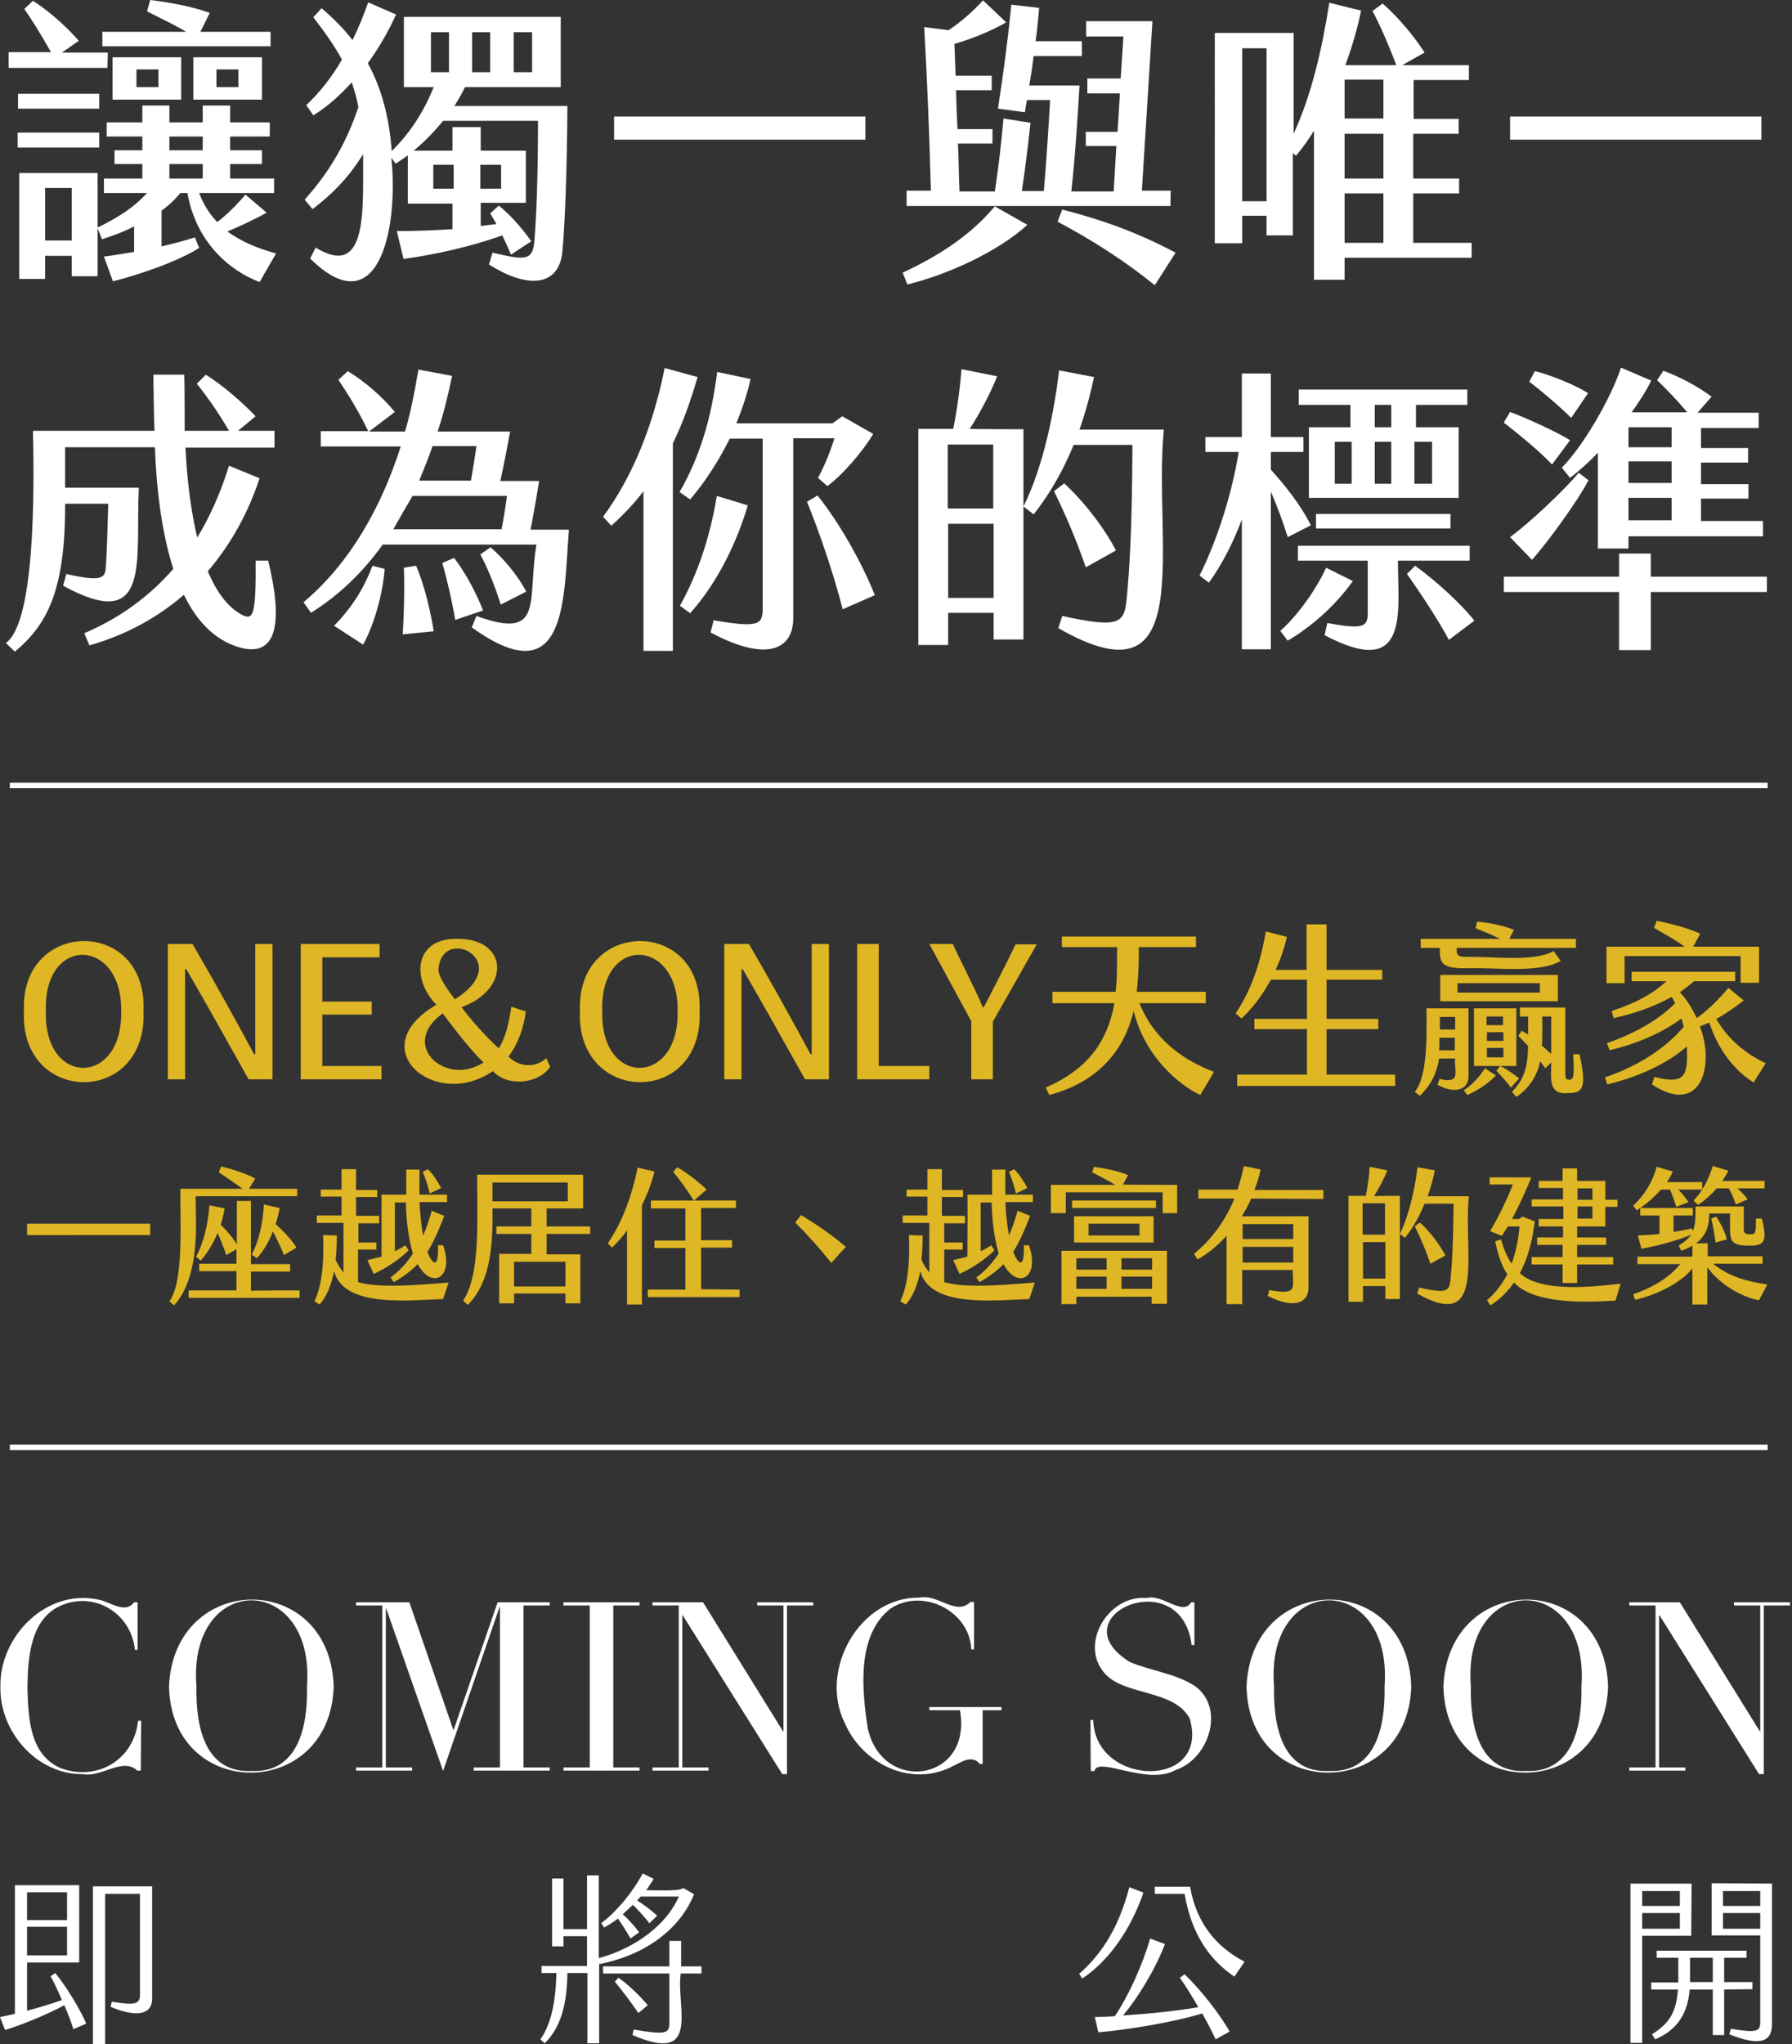 <svg width="457" height="521" viewBox="0 0 457 521" fill="#fff" xmlns="http://www.w3.org/2000/svg">
<rect x="0" y="0" width="457" height="521" fill="#333333" stroke="none"/>
<path fill="#DFB624" d="M6.1,257.6c-0.9-23.5,31.5-23.8,30.5,0C37.7,282.1,4.9,281.7,6.1,257.6z M30.9,257.8c0.4-18.9-20-19.6-19.2,0.1C11.2,277,31.3,276.9,30.9,257.8z M47.5,247h-0.3v28.1h-4.4v-34.5h6.3c6.1,10.5,10.8,19,15.7,28.1h0.3v-28.1h4.4v34.5h-6.1C56.2,262.2,51.5,253.9,47.5,247z M76.7,275.1v-34.5h20.1v3.4H82.2v11.3h12.6v3.3H82.2v13.1h15.1v3.4H76.7z M140.3,271.9c-2.9,4.4-10.9,5.2-14.6,1.1c-14.7,10.2-33.6-5.8-14.4-16.9c-6.6-6.7-5.6-17.3,5.8-16.8c12.6,0.2,13,13,0.6,17.4c2.8,3.7,6,7.3,9.5,10.5c1.6-2.5,2.5-5.9,3.2-10.6l3.7,1.2c-0.6,4.7-2.2,8.5-4.4,11.5c2.8,2.9,7.1,2.8,9.6,0.4L140.3,271.9L140.3,271.9z M123.3,270.8c-3.6-3.5-7.3-8.4-10.4-12.5C101.6,266.4,113.8,277.1,123.3,270.8z M111.8,247.3c0.4,2.4,2.5,5.1,4.2,7.4C131.7,244.9,112.4,235.4,111.8,247.3L111.8,247.3z M147.9,257.6c-0.9-23.5,31.5-23.8,30.5,0C179.6,282.1,146.8,281.7,147.9,257.6z M172.8,257.8c0.4-18.9-20-19.6-19.2,0.1C153.1,277,173.2,276.9,172.8,257.8z M189.4,247h-0.3v28.1h-4.4v-34.5h6.3c6.1,10.5,10.8,19,15.7,28.1h0.3v-28.1h4.4v34.5h-6.1C198.1,262.2,193.4,253.9,189.4,247z M218.6,275.1v-34.5h5.5v31.1H237v3.4L218.6,275.1L218.6,275.1z M253.1,275.1h-5.4v-14.8l-10.7-19.7h6c1.9,4.3,6,12,7.6,16.1h0.3c2.2-4.2,6-11.6,8.1-16h5.4l-11.2,19.7V275.1L253.1,275.1z M309.6,273.2l-3.5,5.9c-5.5-2.6-14.1-9.8-17-21.4c-2.9,12-11,18.6-21.5,21.4l-0.9-1.9c8.8-3.9,15.4-9.8,17.5-21.5h-15.8v-2.9h16.1c0.5-3.8,0.3-7.4,0.4-11.4h-14.1v-2.7h34.2v2.7h-14.6c0.1,3.7-0.1,7.6-0.5,11.4h17.6v2.9h-16.9C294.3,265,301.9,270.3,309.6,273.2z M355.8,273.9v2.9h-40.3v-2.9h17.8v-11.6h-13.4v-2.6h13.4v-10h-9.2c-2.1,3.9-4.7,7.3-7.5,9.9l-1.5-1.3c3.7-5.4,6.3-12.4,7.7-20.9l5.4,1.4c-0.7,2.9-1.6,5.7-2.9,8.4h7.9v-11.6h5.1v11.6h14.2v2.5h-14.2v10h13.2v2.6h-13.2v11.6C338.4,273.9,355.8,273.9,355.8,273.9z M366.6,276.5l0.5-1.5c5.8,1.4,3.6-2.2,4-5.2h-4.1c-0.5,3.3-1.8,6.5-4.9,9.5l-1.3-1c3.4-4.2,3-14.8,3-21.3h10.7v17.5C374.4,277.8,371,278.9,366.6,276.5L366.6,276.5z M367.2,241.6h-4.9v-2.3h20.3c-1.9-0.9-4.2-1.9-6.3-2.7l0.4-1.7c3.1,0.3,6.4,0.9,9.4,2.1l-1.2,2.3h17v2.3h-30.4c-0.1,1.5,0,2.3,2.3,2.3c6.6-0.2,17.4,1.4,22.4-1.5l1.8,2.5c-5.4,3.3-17.2,1.6-24.2,1.9C367.7,246.8,367.1,245.6,367.2,241.6L367.2,241.6z M371,267.7v-3.2h-3.9c0,1.1,0,2.1-0.1,3.2H371z M367.2,259.2v3.2h3.9v-3.2H367.2z M397.3,255.2h-30v-6.7h30V255.2z M392.7,250.6h-21v2.4h21V250.6z M378.7,272.3l2.8,1.8c-2,2.1-4.6,3.8-7.3,5l-0.9-1.2C375.7,276.3,377.2,274.5,378.7,272.3z M375.9,271.7V257h10.8v14.7H375.9z M379.1,259.1v2.2h4.2v-2.2H379.1z M383.4,263.1h-4.2v2.2h4.2V263.1z M383.4,269.5v-2.4h-4.2v2.4H383.4z M387.4,274.9l-2.1,2.3c-1-1.4-2.4-2.9-3.7-4.3l1-1.2C384,272.4,385.8,273.5,387.4,274.9z M400,278.6c-5.3,0.6-4.4-3.9-4.4-7.8l-1.5,1.5c-0.4-0.6-0.9-1.2-1.3-1.8c-0.8,3.5-2.5,6.6-6.1,9.1l-1.1-1.3c2.6-2.8,4-5.3,4.1-11.7c-0.9-0.9-1.7-1.8-2.5-2.6l0.9-1.3l1.6,1v-4.6h-2.1v-2.3h11.6v16.9c0,1.2,0.2,1.5,1,1.5c1.1,0,1.3-0.8,1-6.5h1.6C404.8,277.5,403.5,278.6,400,278.6L400,278.6z M395.6,268.6v-9.5h-2.3c0,1.5,0.1,6-0.1,7.4C394,267.2,394.8,267.9,395.6,268.6L395.6,268.6z M450.3,271l-3.1,4.9c-4.8-3-9-8.2-11.3-15.3c-0.8,0.4-1.6,0.7-2.4,1c3.9,9.9,0.3,23.1-12.2,14.8l0.6-1.9c8.2,2.1,8.5-0.6,8.3-7.8c-3.9,3.5-10.8,7.4-20.3,9.7l-0.6-1.8c8.5-2.9,15.3-7.3,20.1-12.9c-0.2-0.7-0.4-1.4-0.6-2.1c-4.9,3.7-11.6,6.5-18.3,8.1l-0.7-1.8c6.8-2.4,12.8-5.6,17.4-10.2c-0.3-0.6-0.6-1.1-0.9-1.6c-4.6,2.6-10.1,4.4-14.8,5.4l-0.5-1.8c6.9-2.3,10.8-4.7,14-7.6h-8.9v-2.4h26.4v2.4H432c-1.1,1-2.3,1.9-3.6,2.8c1.8,1.9,3.2,4.2,4.3,6.6c3.2-2.3,5.7-4.9,8.1-7.7l3.9,3.2c-2.3,1.8-4.6,3.4-7,4.7C440.7,265,445.4,268.7,450.3,271L450.3,271z M414.4,250.6h-4.7v-9.3h20c-2.3-1.6-5.4-3.4-7.9-4.8l0.7-1.8c3.6,0.7,8.2,1.9,11.1,3.3l-1.8,3.3h16.8v9.2h-4.7v-6.8h-29.6V250.6z M6.9,311.9h31.4v2.9H6.9V311.9z M50,312.2c0,8.5-1.5,16.1-5.6,20.5l-1.2-1c3.7-5.2,2.7-19.5,2.8-28.7h15.9c-2.1-1.5-4.3-3-6.1-4.2l0.6-1.5c2.5,0.6,6.2,1.7,8.7,3.1l-1.6,2.6h12.3v1.9H49.9L50,312.2L50,312.2z M76.4,328.9v1.9H48.1v-1.9h12.2V324h-9.5v-1.9h9.5v-3.7l-2.6,1.5c-0.6-1.8-1.4-3.9-2.2-5.6c-1.2,2.7-2.6,5.1-4.3,7l-1.2-1c1.9-3.4,3.1-8.4,3.4-13.1l3.9,0.8c-0.3,1.5-0.6,2.9-1,4.2c1.6,1.5,3,3.2,4.1,4.9v-11H64v16.1h10v1.9H64v4.9C64.1,328.9,76.4,328.9,76.4,328.9z M71.3,307.9c-0.2,1.4-0.6,2.8-1,4.1c2,1.8,4.2,4.1,5.3,6l-3.2,1.9c-0.7-1.9-1.8-4.1-2.8-6c-1,2.5-2.3,4.9-4.1,6.8l-1.3-0.9c1.9-3.7,2.8-8,3.1-12.8L71.3,307.9L71.3,307.9z M114.4,326.9l-1.4,4.2c-8.8,0.3-25.3,2.3-27.8-7.1c-0.7,3.6-1.9,6.5-3.7,8.5l-1.3-0.8c1.7-3.7,2.5-8.8,2.2-16.9l3.5,0.1c0,2.2-0.1,4.3-0.3,6.2c0.6,1.3,1.3,2.4,2,3.2v-12.6h-6.8v-1.9h6.3v-4.8h-5.3v-1.8h5.3V298h3.7v5.3h5.4v1.8h-5.4v4.8h5.9v1.9h-5.3v4.9H96v1.8h-4.7v8.3C97.5,328.6,109.5,327.2,114.4,326.9L114.4,326.9z M97.3,304.5h6.3c0-2.2,0-4.4,0-6.4h3.4c0,2.1-0.1,4.3,0,6.4h7v1.9h-7c0.1,2.6,0.4,5.7,0.9,8.5c0.9-2,1.6-4.1,2.2-6.3l3.2,1.3c-1.4,3.7-2.7,6.6-4.3,9.2c1.4,3.5,2.9,4.2,2.7-1.7h1.3c2.9,8.2-2.8,11.5-6.5,4.8c-1.6,1.7-3.6,3.2-6.1,4.6l-0.8-1.2c2.2-1.6,4.2-3.7,5.7-6.1c-1.2-3.9-1.7-8.8-1.8-13h-2.8v12.4c0.9-0.4,1.8-0.9,2.7-1.5l0.8,1.3c-2.5,2.5-6.2,4.8-8.9,6l-1.6-3.5c1.2-0.3,2.4-0.6,3.6-0.9C97.3,320.2,97.3,304.5,97.3,304.5z M109.6,304.2c-0.6-2.3-1.1-3.9-1.8-5.5l1.3-0.7c1.3,1.2,2.5,3.1,3.4,4.8L109.6,304.2L109.6,304.2z M139.4,314.6v5.1h8.6v12.5h-3.8v-2.5h-13.1v2.5h-3.8v-12.6h8.2v-5.1h-8.9v-1.9h8.9v-4.6h-9.9c0.1,8.8-0.3,18.6-6.3,24.6l-1.2-1.1c4.6-6.7,3.5-22,3.6-32.1h27v8.6h-9.3v4.6h11.1v1.9H139.4z M125.6,306.2h19.2v-4.8h-19.2V306.2z M131.1,321.6v6.3h13.1v-6.3H131.1z M163.7,307.2v25.3h-3.8v-18.9c-1.1,1.6-2.4,3-3.8,4.4l-1.1-1.1c3.4-4.9,6.1-11.7,7.6-19.3l4.3,1C166.2,301.5,165.1,304.4,163.7,307.2z M188.6,328.7v1.9h-23.4v-1.9h9.6v-10.6h-7.9v-1.9h7.9V308H166V306h10.9c-1.5-2.5-3.5-5.2-5.2-7.3l1-1.2c2.6,1.5,5.3,3.6,7.5,5.7L177,306h10.7v1.9h-8.9v8.2h7.9v1.9h-7.9v10.6L188.6,328.7L188.6,328.7z M202.8,311.6l1.5-1.9c4.1,2.5,8.2,5.3,11.4,8.1l-3.7,4.1C208.8,317.9,206,314.8,202.8,311.6L202.8,311.6z M263.9,326.9l-1.4,4.2c-8.8,0.3-25.3,2.3-27.8-7.1c-0.7,3.6-1.9,6.5-3.7,8.5l-1.4-0.8c1.7-3.7,2.5-8.8,2.2-16.9l3.5,0.1c0,2.2-0.1,4.3-0.3,6.2c0.6,1.3,1.3,2.4,2,3.2v-12.6h-6.8v-1.9h6.3v-4.8h-5.3v-1.8h5.3V298h3.7v5.3h5.4v1.8h-5.4v4.8h5.9v1.9h-5.3v4.9h4.7v1.8h-4.7v8.3C246.9,328.6,259,327.2,263.9,326.9L263.9,326.9z M246.7,304.5h6.3c0-2.2,0-4.4,0-6.4h3.4c0,2.1-0.1,4.3,0,6.4h7v1.9h-7c0.1,2.6,0.4,5.7,0.9,8.5c0.9-2,1.6-4.1,2.2-6.3l3.2,1.3c-1.4,3.7-2.7,6.6-4.3,9.2c1.4,3.5,2.9,4.2,2.7-1.7h1.3c2.9,8.2-2.8,11.5-6.5,4.8c-1.6,1.7-3.6,3.2-6.1,4.6l-0.8-1.2c2.2-1.6,4.1-3.7,5.7-6.1c-1.2-3.9-1.7-8.8-1.8-13h-2.8v12.4c0.9-0.4,1.8-0.9,2.7-1.5l0.8,1.3c-2.5,2.5-6.2,4.8-8.9,6l-1.6-3.5c1.2-0.3,2.4-0.6,3.6-0.9C246.7,320.2,246.8,304.5,246.7,304.5z M259.1,304.2c-0.6-2.3-1.1-3.9-1.8-5.5l1.3-0.7c1.3,1.2,2.5,3.1,3.4,4.8L259.1,304.2L259.1,304.2z M300.2,302v7.2h-3.7v-5.3h-24.7v5.3H268V302h16.4c-1.9-1.2-4.4-2.4-5.9-3.2l0.5-1.4c2.9,0.4,6.3,1.1,8.7,2.1l-1.3,2.4C286.4,302,300.2,302,300.2,302z M270.7,318.8h26.9v13.5h-3.9v-1.8h-19.2v1.9h-3.8L270.7,318.8L270.7,318.8z M294.8,307.9h-21.4V306h21.4V307.9z M273.9,316.7V310h20.3v6.7H273.9z M274.5,323.6h7.7v-2.9h-7.7V323.6z M274.5,328.5h7.7v-3.1h-7.7V328.5z M277.6,314.9h13v-3h-13V314.9z M286,323.6h7.8v-2.9H286V323.6z M286,328.5h7.8v-3.1H286V328.5z M319.1,305.5c-0.7,1.6-1.5,3-2.4,4.5h17v18.2c0,4.1-4,5.4-10.4,2.1l0.4-1.5c7.7,1.5,5.8-0.9,6-5.1h-12.9v8.7h-4V315c-2.3,2.5-4.8,4.6-7.4,6l-0.9-1.4c4.3-3.6,7.9-8.2,10.3-14.1h-9.2v-2.3h10c0.6-1.9,1.2-3.9,1.6-6l4.3,0.9c-0.4,1.8-0.9,3.5-1.6,5.2h17.6v2.3L319.1,305.5L319.1,305.5z M316.9,315.8h12.9V312h-12.9V315.8z M316.9,321.8h12.9v-4h-12.9V321.8z M357,304.8v26.3h-3.7v-3.3h-5.7v4h-3.7v-27h4.4c0.5-2.4,0.9-5.4,1-7.4l4.5,0.9c-0.8,2.1-2.2,4.7-3.4,6.6C350.3,304.8,357,304.8,357,304.8z M347.5,314.7h5.7v-8h-5.7V314.7z M353.3,325.9v-9.3h-5.7v9.3H353.3z M374.6,304.9c-1.5,14.3,4.7,34.9-13.2,24.8l0.5-1.5c7,1.5,7.7,1,8-2c0.4-4,0.7-9.1,0.8-19.4h-7.4c-1.2,2.9-2.8,6-5,8.7l-1.3-1c2.5-5.1,3.9-12.1,4.5-17l4.4,0.8c-0.3,1.7-0.9,4-1.8,6.6L374.6,304.9L374.6,304.9z M364.8,322.1c-1.2-3.4-2.5-6.6-4-9.5l1.3-1c2.5,2.2,5,5.5,6.5,8.4L364.8,322.1L364.8,322.1z M413.3,327.2l-1.3,4.3c-8,0.5-20.7,0.9-25.9-4.6c-1.6,2.3-3.6,4.3-6,5.8l-0.9-1.3c1.8-1.5,3.6-3.6,5.2-6.6c-1.4-2.1-2.4-4.9-3.1-8.4l1.5-0.5c0.7,2.5,1.6,4.6,2.7,6.2c0.9-2.5,1.7-5.7,2-9.5h-3c-0.6,1-1.1,1.8-1.5,2.4l-3-1.2c1.8-3,4.3-7.9,5.8-11.9h-5.9v-1.8h10.6c-1.1,2.9-3.1,7.2-4.9,10.6h1.8l0.9-0.6l3.1,1.2c-0.6,5-1.8,9.5-3.8,13.2C393,329.5,405.9,328,413.3,327.2L413.3,327.2z M398.6,307.5h-8v-1.8h8v-2.9h-6.2V301h6.1v-3.2h3.7v3.2h7.2v4.8h3.1v1.8h-3.1v5h-7.2v2.8h7.4v1.9h-7.4v3.1h9.2v1.9h-9.2v4.7h-3.7v-4.7h-7.9v-1.9h7.9v-3.1H392v-1.9h6.6v-2.8h-6.2v-1.9h6.3V307.5z M402.3,305.8h3.8v-2.9h-3.8V305.8z M402.3,310.6h3.8v-3.1h-3.8V310.6z M417.4,308.5l-0.9-1.2c2.9-2.7,4.8-5.8,6-9.9l4.1,1.2c-0.4,0.9-0.9,1.8-1.5,2.7h9v1.9H428c0.9,0.9,1.8,2,2.6,3.2l-3.1,1.2c-0.5-1.5-1-3-1.6-4.4h-2.3C422,305,419.8,307,417.4,308.5L417.4,308.5z M450.7,327.4l-2.1,4c-3.8-0.6-9.8-3.7-13.2-8.4v9.5h-3.8v-9.2c-2.9,3.7-9.2,6.8-14.6,8l-0.5-1.4c5.3-1.9,9.1-4.2,12-7.7h-10.9v-1.9h14v-2.8c-0.8,0.5-1.8,0.9-2.8,1.3l-0.7-1.3c1.5-1,2.5-1.8,3.2-2.8c-3.2,1.4-8.8,2.9-12.7,3.6l-0.9-3.4c2-0.1,3.8-0.2,5.5-0.4v-4.7h-4.9v-1.9h13.4v1.9h-4.9v4.2c1.5-0.3,3.1-0.5,4.7-0.9l0.2,0.7c0.7-1.6,0.7-3.5,0.7-6.3h12.3v5.7c0,1.2,0.5,1.4,1.6,1.4c1.5,0,1.5-0.4,1.5-4h1.5c1.5,5.8,0.6,6.9-3,6.9c-4.1,0-5.1-0.7-5.1-4v-4.2h-5.3c0,3.8-1.2,6-3.4,7.6h3v3.3h14v1.9h-12.6C440.9,325.4,445.5,326.6,450.7,327.4L450.7,327.4z M431.9,306c2.4-2.5,3.8-5.4,4.9-8.8l4,1.2c-0.5,0.9-1,1.8-1.6,2.6H450v1.9h-6.9c0.9,0.8,1.8,1.7,2.6,2.8l-3,1.3c-0.5-1.4-1-2.6-1.8-4.1h-3.1c-1.6,1.8-3.3,3.3-4.8,4.2L431.9,306L431.9,306z M436.4,310.6l1.3-0.5c1.2,1.9,2.2,3.9,2.7,5.8l-2.9,0.8C437.3,314.9,436.9,312.6,436.4,310.6z"/>
<path fill="none" stroke="#FFF" stroke-width="1.4" d="M2.5,200.2h448.3 M2.5,368.9h448.3"/>
<path d="M35.9,451.3H35c-3.7-3.5-9.1,1.8-13.8,0.9C9.6,452.4-0.1,441.6,0.1,430c-0.3-12.9,11.7-25.1,24.9-22.3
	c3.1,0.5,6.8,3.8,9.2,0.7h0.9v12.1h-0.7c-0.9-9.2-10.2-15-18.8-11.3c-7.9,3.4-8.5,13.4-8.6,20.9c0.2,8.3,0.7,17,8.3,20.5
	c9.5,3.6,18.9-2.1,19.9-12H36L35.9,451.3L35.9,451.3z M43.1,429.8c1.3-29.3,41-29.6,42,0C84.3,459,43.7,459.3,43.1,429.8L43.1,429.8
	z M50.1,429.8c-0.2,10,2,22.2,14.1,21.6c12,0.5,14.3-11.6,14.1-21.6C80.4,400.6,47.8,400.6,50.1,429.8z M90.8,450.5h6.7v-41.3h-6.7
	v-0.8h13.6l11.2,32.5h0.1l11.2-32.5h13.3v0.8h-6.7v41.3h6.7v0.8h-19.4v-0.8h6.7v-40.9h-0.1l-14.4,41.8L98.5,410h-0.1v40.5h6.7v0.8
	H90.8L90.8,450.5L90.8,450.5z M143.7,450.5h6.7v-41.3h-6.7v-0.8h19.4v0.8h-6.7v41.3h6.7v0.8h-19.4V450.5z M166.4,450.5h6.7v-41.3
	h-6.7v-0.8h12.9l20.4,32.9h0.1v-32.1h-6.7v-0.8h14.3v0.8h-6.7v43h-1.2l-25.4-40.5H174v38.8h6.7v0.8h-14.3V450.5z M255.4,435.9h-4.8
	v13.7h-0.7c-2.1-2.5-4.8-0.4-7.2,0.7c-10.4,5.3-22.8-0.7-27.3-11.2c-6.6-13.4,3.7-32.1,19.1-31.9c4.7-1,9.3,4.8,13,1.1h0.9v12.1
	h-0.7c-0.4-9.8-12.4-15.8-20.6-10.4c-8.7,6.8-7.3,20.7-5.8,30.5c3.7,16.9,26.8,13.6,23.5-4.6H237v-0.8h18.4
	C255.4,435.1,255.4,435.9,255.4,435.9z M278.1,438.4h0.7c0.4,17.1,29.9,17.8,24.6-0.4c-4-7.4-16.6-5.8-21.6-11.4
	c-6.8-7.5,0.9-20.2,10.7-19.3c3.9-1.1,9.1,4.7,11.3,1.1h0.8v10.9h-0.7c-2.7-21.3-34.4-7.3-15.8,4.3c5.1,2.2,12,3,16.7,6.2
	c7.7,5.6,3.5,18.5-4.9,21.3c-7.3,4.2-19.9-3.6-20.8,0.3h-0.9C278.1,451.3,278.1,438.4,278.1,438.4z M317.9,429.8
	c1.3-29.3,41-29.6,42,0C359.1,459,318.4,459.3,317.9,429.8L317.9,429.8z M324.9,429.8c-0.2,10,2,22.2,14.1,21.6
	c12,0.5,14.3-11.6,14.1-21.6C355.2,400.6,322.6,400.6,324.9,429.8z M368.1,429.8c1.3-29.3,41-29.6,42,0
	C409.3,459,368.7,459.3,368.1,429.8L368.1,429.8z M375.1,429.8c-0.2,10,2,22.2,14.1,21.6c12,0.5,14.3-11.6,14.1-21.6
	C405.4,400.6,372.8,400.6,375.1,429.8z M415.5,450.5h6.7v-41.3h-6.7v-0.8h12.9l20.4,32.9h0.1v-32.1h-6.7v-0.8h14.3v0.8h-6.7v43h-1.2
	l-25.4-40.5h-0.1v38.8h6.7v0.8h-14.3V450.5z M27.4,17.3H2.2v-4H13c-2.3-4.1-5-8.5-6.8-11l2.2-2.1c3.8,2.4,8.5,6.5,11.7,10.2l-4.3,3
	h11.7L27.4,17.3L27.4,17.3z M25.3,37.6H4.5v-3.8h20.8V37.6z M4.6,27.7v-3.8h20.7v3.8H4.6z M70.4,64.6l-4.2,7.3
	c-8.3-3.2-16.3-10.7-18.4-22.7H46c-1.5,1.8-3,3.2-4.8,4.5v9.1c3.1-0.7,6-1.5,8.5-2.3l1.1,2.7c-5.5,3.5-15.9,7-22,8.5l-2.3-6.3
	c2.5-0.3,5.1-0.8,7.7-1.2v-6.5C31.8,59,29,60,26,61l-1.1-2.8v12.2h-6.6v-5.2h-6.8v5.9H4.9v-27h20V58c5.7-2.8,9.4-5.3,12.6-8.8h-11
	v-3.7h9.8v-3.7h-7.1v-3.5h7.1v-3.5h-9.1v-3.6h9.1v-4.3h6.9v4.3h8.5v-4.3h7v4.3h10.1v3.6H58.7v3.5h8.1v3.5h-8.1v3.7h11.2v3.7H50.8
	c1.1,3,2.7,5.4,4.6,7.4c2.5-1.9,5-4.4,7.2-7l5.4,4.6C64.8,56,61.1,57.7,58,59C61.7,61.7,66,63.4,70.4,64.6L70.4,64.6z M18.3,47.9
	h-6.8v13.4h6.8V47.9z M69,11.8H26.1V8.1h21.4c-3.1-1.8-7-3.7-10-5.2L38.3,0c4.1,0.5,10.4,1.5,15.2,3.3l-2.4,4.8H69L69,11.8L69,11.8z
	 M28.7,25.4V14.6h17.5v10.8H28.7z M34.8,22.2h5.6v-4.5h-5.6V22.2z M43.2,38.3h8.5v-3.5h-8.5V38.3z M43.2,45.5h8.5v-3.7h-8.5V45.5z
	 M49.3,25.4V14.6h17.5v10.8H49.3z M55.2,22.2h5.6v-4.5h-5.6V22.2z M143.4,64.4c-1.1,9.2-9.7,8.8-18.7,3l0.9-3
	c8.5,2,10.3,2.1,10.7-3.2c0.5-6,0.9-16.6,0.9-30.4h-24.2c-2.3,2.8-4.8,5.4-7.5,7.6h9.9v-6h7.2v6h11.5v13.3h-11.5v5.9
	c1.4-0.2,2.7-0.3,4-0.5c-0.5-0.9-1.1-1.9-1.6-2.7l2.2-2c2.9,2.3,5.8,5.6,8.3,9.1l-5.2,3.4c-0.6-1.5-1.4-3.2-2.2-4.9
	c-7.8,2.8-17.1,4.9-25.2,6l-1.7-7.1c4.9,0,9.7-0.2,14.2-0.5v-6.5h-11.4V39.6c-1.1,0.8-2.1,1.5-3.1,2.1l-1.1-1.5
	c1.9,18.4-3.4,42.8-20.7,25.7l1.4-2.8c13.5,8.3,12-10.2,12.1-23.8c-3.2,5.2-7.2,9.7-12.9,14l-2-2.4c5.3-6,10.1-12.9,13.7-23.6
	C91,25.2,90.4,23,89.7,21c-3,3.3-6.2,6.2-9.8,8.4l-1.8-2.6c3.4-3.2,6.5-7.1,9.1-11.6c-1.8-3.4-4.3-6.9-7.3-10.8l2.1-2.3
	c3.1,2.6,5.7,5.3,7.9,8.1c1.5-3,2.8-6.2,4-9.6l7.1,3.1c-1.8,4-4.2,8.3-7.2,12.4c3.7,6.8,5.5,14.2,6.1,22.4
	c4.8-4.7,8.3-10.3,10.7-16.3h-7.6V4.3h40v17.9h-24.4c-0.8,1.6-1.7,3.2-2.7,4.8h28.8C144.6,43.4,144.1,56.8,143.4,64.4L143.4,64.4z
	 M109.9,18.4h4.6V8.2h-4.6V18.4z M110.5,48.1h5.2v-6.1h-5.2V48.1z M120.4,18.4h4.6V8.2h-4.6V18.4z M122.5,48.1h5.3v-6.1h-5.3V48.1z
	 M131,18.4h4.7V8.2H131V18.4z M156.6,29.7h64.1v5.9h-64.1V29.7z M253.7,52.6l8.3,4.7c-7.5,6.9-20.6,12.8-30.6,15.2l-1.2-3
	C240.3,64.8,247.9,59.5,253.7,52.6L253.7,52.6z M298.5,52.5h-67.3v-3.9h6.2c-0.4-14.7-0.9-27-1.7-41.7l6.2,0.8
	c3.3-2.2,6.1-4.7,8.8-7.6l5.9,5.6c-3.8,2.2-9,4.3-13.2,5.5c0.1,2.7,0.2,5.4,0.3,8.1h9.2v3.7h-9.1c0.1,3.3,0.2,6.6,0.4,9.9h8.9v3.7
	h-8.8c0.2,4,0.2,8.1,0.4,12.2h9c1-6.6,1.6-11.8,2.2-18.6l6.9,1.1c-0.7,6.6-1.3,11.1-2.2,17.4h5.6c0.6-6.8,1.2-16.2,1.6-23.2h-5.9
	c-0.2,1.1-0.4,2.1-0.5,3.1l-6.9-0.9c1.3-8.4,2.6-18,3.4-26.5l7.1,0.8c-0.2,2.7-0.5,5.5-0.9,8.5h11.8v3.8h-12.3
	c-0.3,2.5-0.7,5-1.1,7.5h12.8c-0.5,8.4-1.2,19.4-2.1,27h10.8l0.7-11.6h-7.8v-3.6h8.1l0.6-9.8h-8.3V20h8.5l0.7-10.7h-9.5V5.4h16.9
	l-2.7,43.2h7.4C298.5,48.6,298.5,52.5,298.5,52.5z M299.8,64.4l-5.3,8.3c-7.5-6.1-16.1-11.6-24.8-16.2l1.2-3.1
	C280.9,56,289.8,59.1,299.8,64.4z M375.3,61.9v3.8h-32.4v5.6h-7.8V33.3c-1.4,2.3-2.9,4.4-4.6,6.4l-0.8-0.7v21H323v-5h-6.2v7h-7V8.4
	h20.1v25.7c4.5-9.8,7.2-21.2,9.1-33.4l8.1,2c-0.8,4.1-2.2,9-4,13.9h13c-1.6-4.2-4.1-10.2-6.1-13.8l2.6-1.9
	c3.7,3.2,8.2,8.5,10.7,12.5l-5.7,3.2h17v3.8h-14.1v9.9H372v3.8h-11.6v11.4h11.7v3.8h-11.7v12.6H375.3z M323,51.3v-39h-6.2v39
	L323,51.3L323,51.3z M352.8,20.3h-9.9v9.9h9.9V20.3z M352.8,34.1h-9.9v11.4h9.9V34.1z M352.8,49.3h-9.9v12.6h9.9V49.3z M385.1,29.7
	h64.1v5.9h-64.1V29.7z M60.7,164.9c-6.1-1.9-10.6-6.7-13.8-13.3c-6.6,5.7-14.6,10.2-24.1,12.9l-1.3-3.1c9.1-3.9,16.6-9.4,22.7-16.4
	c-2.9-9-4.3-20-4.7-31H16.6v10.3h18.8c-0.9,18.5,3.4,37.4-19.3,25l0.8-3c9,2,10,1.2,10.1-2c0.2-3,0.4-7.8,0.6-15.9h-11
	c0.1,22.9-5,31.1-12.8,37.7l-2.3-2.2c7.3-5.2,7.3-37.4,6.9-54.1h31c-0.2-4.6-0.2-9.8-0.3-14.3H47c0.1,4.5,0.1,9.8,0.1,14.3h11.3
	c-2.6-4.5-5.5-8.6-8.2-12l2.3-2.3c4.7,3,9.1,6.9,12.7,10.6l-4.5,3.7H70v4.3H47.3c0.4,8.4,1.4,16.2,3,22.9c3.3-5.4,6-11.5,8.1-18.3
	l7.8,3.2c-2.9,8.8-7.3,16.8-13.2,23.7c2.3,5.5,5.3,9.4,8.9,11.2c2.7,1.3,3.4-0.2,3.3-13.9h3.2C72.2,158.6,70.8,168,60.7,164.9
	L60.7,164.9z M145.1,134.9c-1.4,17.3-0.2,42.7-24.8,25l1.2-2.9c17.4,6.3,12.9-3.6,15.3-18.2H97.6c-5,7-11.1,12.9-18.3,17.4l-1.9-2.7
	c11.8-9.9,19.8-24.1,24.8-39.7H81.8v-3.9h12.1c-2.4-5-4.8-8.9-7.6-13.1l2.4-2.2c4.3,2.6,8.9,6.6,12,10.4l-6.6,5h9.2
	c1.5-5.2,2.5-10.4,3.4-15.8l8.6,1.6c-1,4.7-2.1,9.5-3.7,14.2h18.5c-0.8,4.3-1.6,8.5-2.5,12.6h9.9c-0.7,4.3-1.4,8.3-2.2,12.4H145.1
	L145.1,134.9z M95,144.2l3.1,0.8c-0.5,6.6-2.8,14.5-5.5,19.3l-7.4-4.8C89.3,155.3,92.5,150.7,95,144.2z M100.3,134.9h27.6
	c0.6-2.9,1-5.7,1.4-8.5h-24.1C103.5,129.3,101.9,132.1,100.3,134.9L100.3,134.9z M106.1,144.2c2.1,4.7,3.8,12,4.5,16.7l-7.9,0.8
	c0.3-4.4,0.5-11.6,0.3-17L106.1,144.2L106.1,144.2z M110.3,113.7c-1,3-2.2,5.9-3.4,8.8h13.2c0.5-3,1-5.8,1.4-8.8H110.3z
	 M123.2,155.6l-7.1,2.4c-0.8-4.6-1.9-9.6-3.3-14.5l3-1.3C118.6,145.8,121.4,151,123.2,155.6L123.2,155.6z M127.7,154.1
	c-1.5-4.8-3.3-9.2-5.2-12.8l2.6-1.8c3.2,2.7,7,7.2,9.1,11.3L127.7,154.1L127.7,154.1z M171.6,113v52.9h-7.5v-40.7
	c-2.5,3.3-5.3,6.2-8.2,8.8l-2.1-2.3c7.7-10.4,12.9-23.8,15.7-37.9l8.4,2.3C176.1,102.3,174.1,107.9,171.6,113z M202.3,111.9v45.6
	c0,8.2-6.9,11.3-21.1,3.7l0.8-3.1c11.8,2,12.5,1.1,12.5-3.3v-43h-8.4c-2.7,5.4-6,10.7-10.1,15.5l-2.7-1.9c5.1-8.8,8.1-18.6,9.6-30.6
	l8.5,1.8c-0.8,3.8-2.1,7.5-3.6,11.3h24.5l2.5-1.8l7.9,4.5c-2.9,4.8-7.9,10.5-11.7,13.3l-2.4-2.1c1.7-3.1,3.3-7.1,4.2-10.1H202.3z
	 M190.7,128.8c-2.6,8.9-7.5,19.5-14.7,27.5l-2.6-1.9c4.5-8.1,7.7-17.5,9.4-28L190.7,128.8z M223.1,151.7l-8.2,3.6
	c-2.3-9.1-6.1-20.1-9.1-27.4l2.7-1.6C214.1,133.3,219.8,143.4,223.1,151.7z M261,109.4V163h-7.6v-6.8h-11.6v8.2h-7.6v-55.1h8.9
	c1-4.9,1.8-11,2.1-15.2l9.1,1.8c-1.7,4.3-4.5,9.6-7,13.4C247.3,109.4,261,109.4,261,109.4z M241.7,129.6h11.6v-16.3h-11.6V129.6z
	 M253.4,152.4v-18.9h-11.6v18.9H253.4z M296.8,109.5c-2.8,29,9.1,71.3-26.9,50.6l1-3.1c14.2,3.1,15.8,2,16.4-4.1
	c0.8-8.1,1.4-18.6,1.5-39.5h-15c-2.4,5.9-5.8,12.2-10.2,17.7l-2.6-2c5.2-10.4,7.9-24.6,9.1-34.7l8.9,1.7c-0.7,3.4-1.9,8.2-3.7,13.4
	L296.8,109.5L296.8,109.5z M276.9,144.6c-2.4-7-5.2-13.5-8.1-19.4l2.6-2c5,4.6,10.2,11.3,13.2,17.1L276.9,144.6z M324.1,125.3v40.2
	h-7.4v-33.1c-2,5.4-4.9,11.3-8.4,16.1l-2.4-1.8c3.7-7.3,8-19.2,10-31.5h-8.5v-3.8h9.3V95.2h7.4v16.2h8.3v3.8h-8.3v4.5
	c3.6,4,7.7,9.1,10.2,14.2l-5.9,3C327.2,133,325.6,128.8,324.1,125.3L324.1,125.3z M328.4,163.3l-1.9-2.5c3.8-3.3,8.8-9.8,11.7-16.1
	l6.8,3.4C340.3,154.8,333.7,160.2,328.4,163.3L328.4,163.3z M356.5,142.9c0,13.1,3.1,30.5-18.7,19l0.7-3.1
	c8.7,1.6,10.3,1.1,10.3-2.3v-13.6h-17.8v-3.8h43.8v3.8H356.5z M344.3,103.2h-13.1v-3.9h43v3.9h-13.1v5.7H372v18h-38.2v-18h10.6
	V103.2z M335.6,134.6V131h34.3v3.7H335.6z M344.7,112.6h-4.3v10.7h4.3V112.6z M350.6,108.9h4.2v-5.7h-4.2V108.9z M350.6,123.3h4.2
	v-10.7h-4.2V123.3z M376,158.2l-6.5,4.9c-2.2-4.2-6.9-11.5-10.7-16.8l2.1-2.1C366.4,148.2,372.7,154,376,158.2L376,158.2z
	 M360.7,123.3h4.5v-10.7h-4.5V123.3z M383.5,107.7l1.6-2.7c3.6,1.3,12,5.1,15.3,7.2l-4.6,6.2C392.6,114.9,386.3,109.9,383.5,107.7
	L383.5,107.7z M450.6,147v3.9H421v14.8h-8.1v-14.8h-29.4V147h29.4v-5.9h8.1v5.9H450.6z M402.6,120.5l2.5,1.9
	c-2.8,5.4-10.4,15.8-14.4,20.3l-5.6-5.8C389.9,133.4,398.7,125.2,402.6,120.5L402.6,120.5z M400.7,106.5c-3.4-3.3-8-7.2-10.7-9.2
	l1.4-2.7c3.6,0.8,10.3,3.5,13.6,5.6L400.7,106.5z M398.3,119.2c5.1-5.1,12.3-17.1,15.1-25.5l7.7,3.3c-1.2,2.5-3,5.3-5,8.1h14.2
	c-2.7-3.2-5.3-5.9-7.7-8.2l1.6-2.4c4,1.5,8.2,3.6,12.3,6.6l-3.6,4.1h15.6v3.9h-14.7v5.1h12v3.7h-12v5.5h12.1v3.7h-12.1v5.7h15.8v3.9
	h-34.3v3.1h-7.8v-24.4c-2.5,2.6-5,4.8-7.1,6.4L398.3,119.2L398.3,119.2z M426.3,108.9h-11v5.1h11V108.9z M426.3,117.6h-11v5.5h11
	V117.6z M426.3,126.9h-11v5.7h11V126.9z M14.1,502.9c2.7,3.3,6.3,9.1,7.9,12.9l-3.3,1.4c-0.5-1.7-1.3-3.8-2.3-6.1
	c-4.2,2.3-11.3,5.2-15.1,6.3L0,514.1c1.1-0.2,2.4-0.5,3.8-0.8v-32.8h16.4v19.7H6.9v12.3c3.1-0.8,6.2-1.8,8.9-2.7
	c-1-2.3-2-4.5-2.9-6.1L14.1,502.9L14.1,502.9z M6.9,489.4h10.2v-7.1H6.9V489.4z M6.9,498.4h10.2v-7.3H6.9V498.4z M38.8,480.8v28.6
	c0,4.4-4.5,4.7-10.6,2.1l0.3-1.3c6.1,1,7.2,0.6,7.2-1.9v-25.6h-8.9V521h-3.1v-40.2L38.8,480.8L38.8,480.8z M152.9,500.6l-0.1-0.3
	v20.5h-3v-17.9h-5.1c-0.1,8-1.7,13.9-5.8,17.9l-1.1-1c2.7-3.8,3.9-9.3,4.1-16.9h-3.8v-1.8h11.6v-7.6h-6v2.6h-2.9v-17.3h2.9v12.9h6
	v-13.7h3v21.1c9.6-2.6,17.5-8.8,20.4-15.7h-9.7c-0.3,0.3-0.6,0.6-0.9,1c1.6,1,3.5,2.4,5.1,3.9l-2,1.9c-1.2-1.6-2.8-3.3-4.2-4.7
	c-0.9,0.9-1.7,1.6-2.6,2.4c1.5,1.3,2.9,2.9,4.2,4.6l-2.2,1.6c-1-1.8-2.2-3.6-3.2-5.1c-1.3,1-2.5,1.7-3.5,2.3l-0.8-1.1
	c3.9-2.9,8-7.8,10.6-12.7l2.8,1.4c-0.6,1-1.2,1.9-1.9,2.9c1.1-0.1,8.8,0.4,9.4-0.6l2.8,1.6C173.1,492.5,163.4,498.6,152.9,500.6
	L152.9,500.6z M178.9,501.2v1.8h-5.3c-1.2,8.6,5.3,23.3-12.3,15.7l0.3-1.4c8.2,1.4,9.1,1,9.1-1.7V503h-16.9v-1.8h16.9v-6.5h3v6.5
	H178.9L178.9,501.2z M162.8,513.1c-1.6-2.4-4.4-6.1-6-8l0.9-1c2.3,1.5,5.7,4.8,7.5,7L162.8,513.1L162.8,513.1z M276,504.3l-0.8-1.2
	c6.1-5.3,10.3-12.4,12.8-22.1l3.6,1.4C288.6,491.2,283.1,499.6,276,504.3L276,504.3z M313.6,517.8l-3.6,2c-0.9-2-2.1-4.3-3.4-6.6
	c-7.6,2.3-19.3,4.2-26.5,4.8l-0.9-3.9c1.6,0,3.3-0.1,5.1-0.2c3.4-5,7.1-13.1,9-19.8l3.8,1.4c-2.5,6.5-6.9,13.7-10.7,18.2
	c6.6-0.4,14-1.2,19.2-2.1c-1.5-2.6-3.1-5.2-4.7-7.5l1.2-0.9C306.6,507.6,311,513.3,313.6,517.8L313.6,517.8z M317.4,500l-2.6,3.8
	c-6.3-4.2-11-10.9-12.7-21.1h-7.6v-1.8h9C305.1,490.3,310.4,496.4,317.4,500z M431.3,493.4h-12.5v27.3h-3v-40.6h15.6L431.3,493.4
	L431.3,493.4z M428.4,482h-9.6v3.8h9.6V482z M428.4,487.6h-9.6v4h9.6V487.6z M439.7,507.1v11.6h-2.9v-11.6h-5.9
	c-0.5,6.4-3.4,10.4-8.8,12.7l-0.8-1.3c4.3-2.7,6.2-5.5,6.6-11.4h-6.8v-1.8h6.9V499h-5.5v-1.8h22.9v1.8h-5.7v6.2h7.2v1.8L439.7,507.1
	L439.7,507.1z M436.8,505.3V499H431v6.2H436.8z M451.9,480.1v35.8c0,4.8-3.4,5.6-10.9,2.6l0.4-1.4c6.7,1.1,7.5,0.7,7.5-1.8v-22
	h-12.4v-13.3L451.9,480.1L451.9,480.1z M448.9,482h-9.5v3.8h9.5V482z M448.9,487.6h-9.5v4h9.5V487.6z"/>
</svg>
